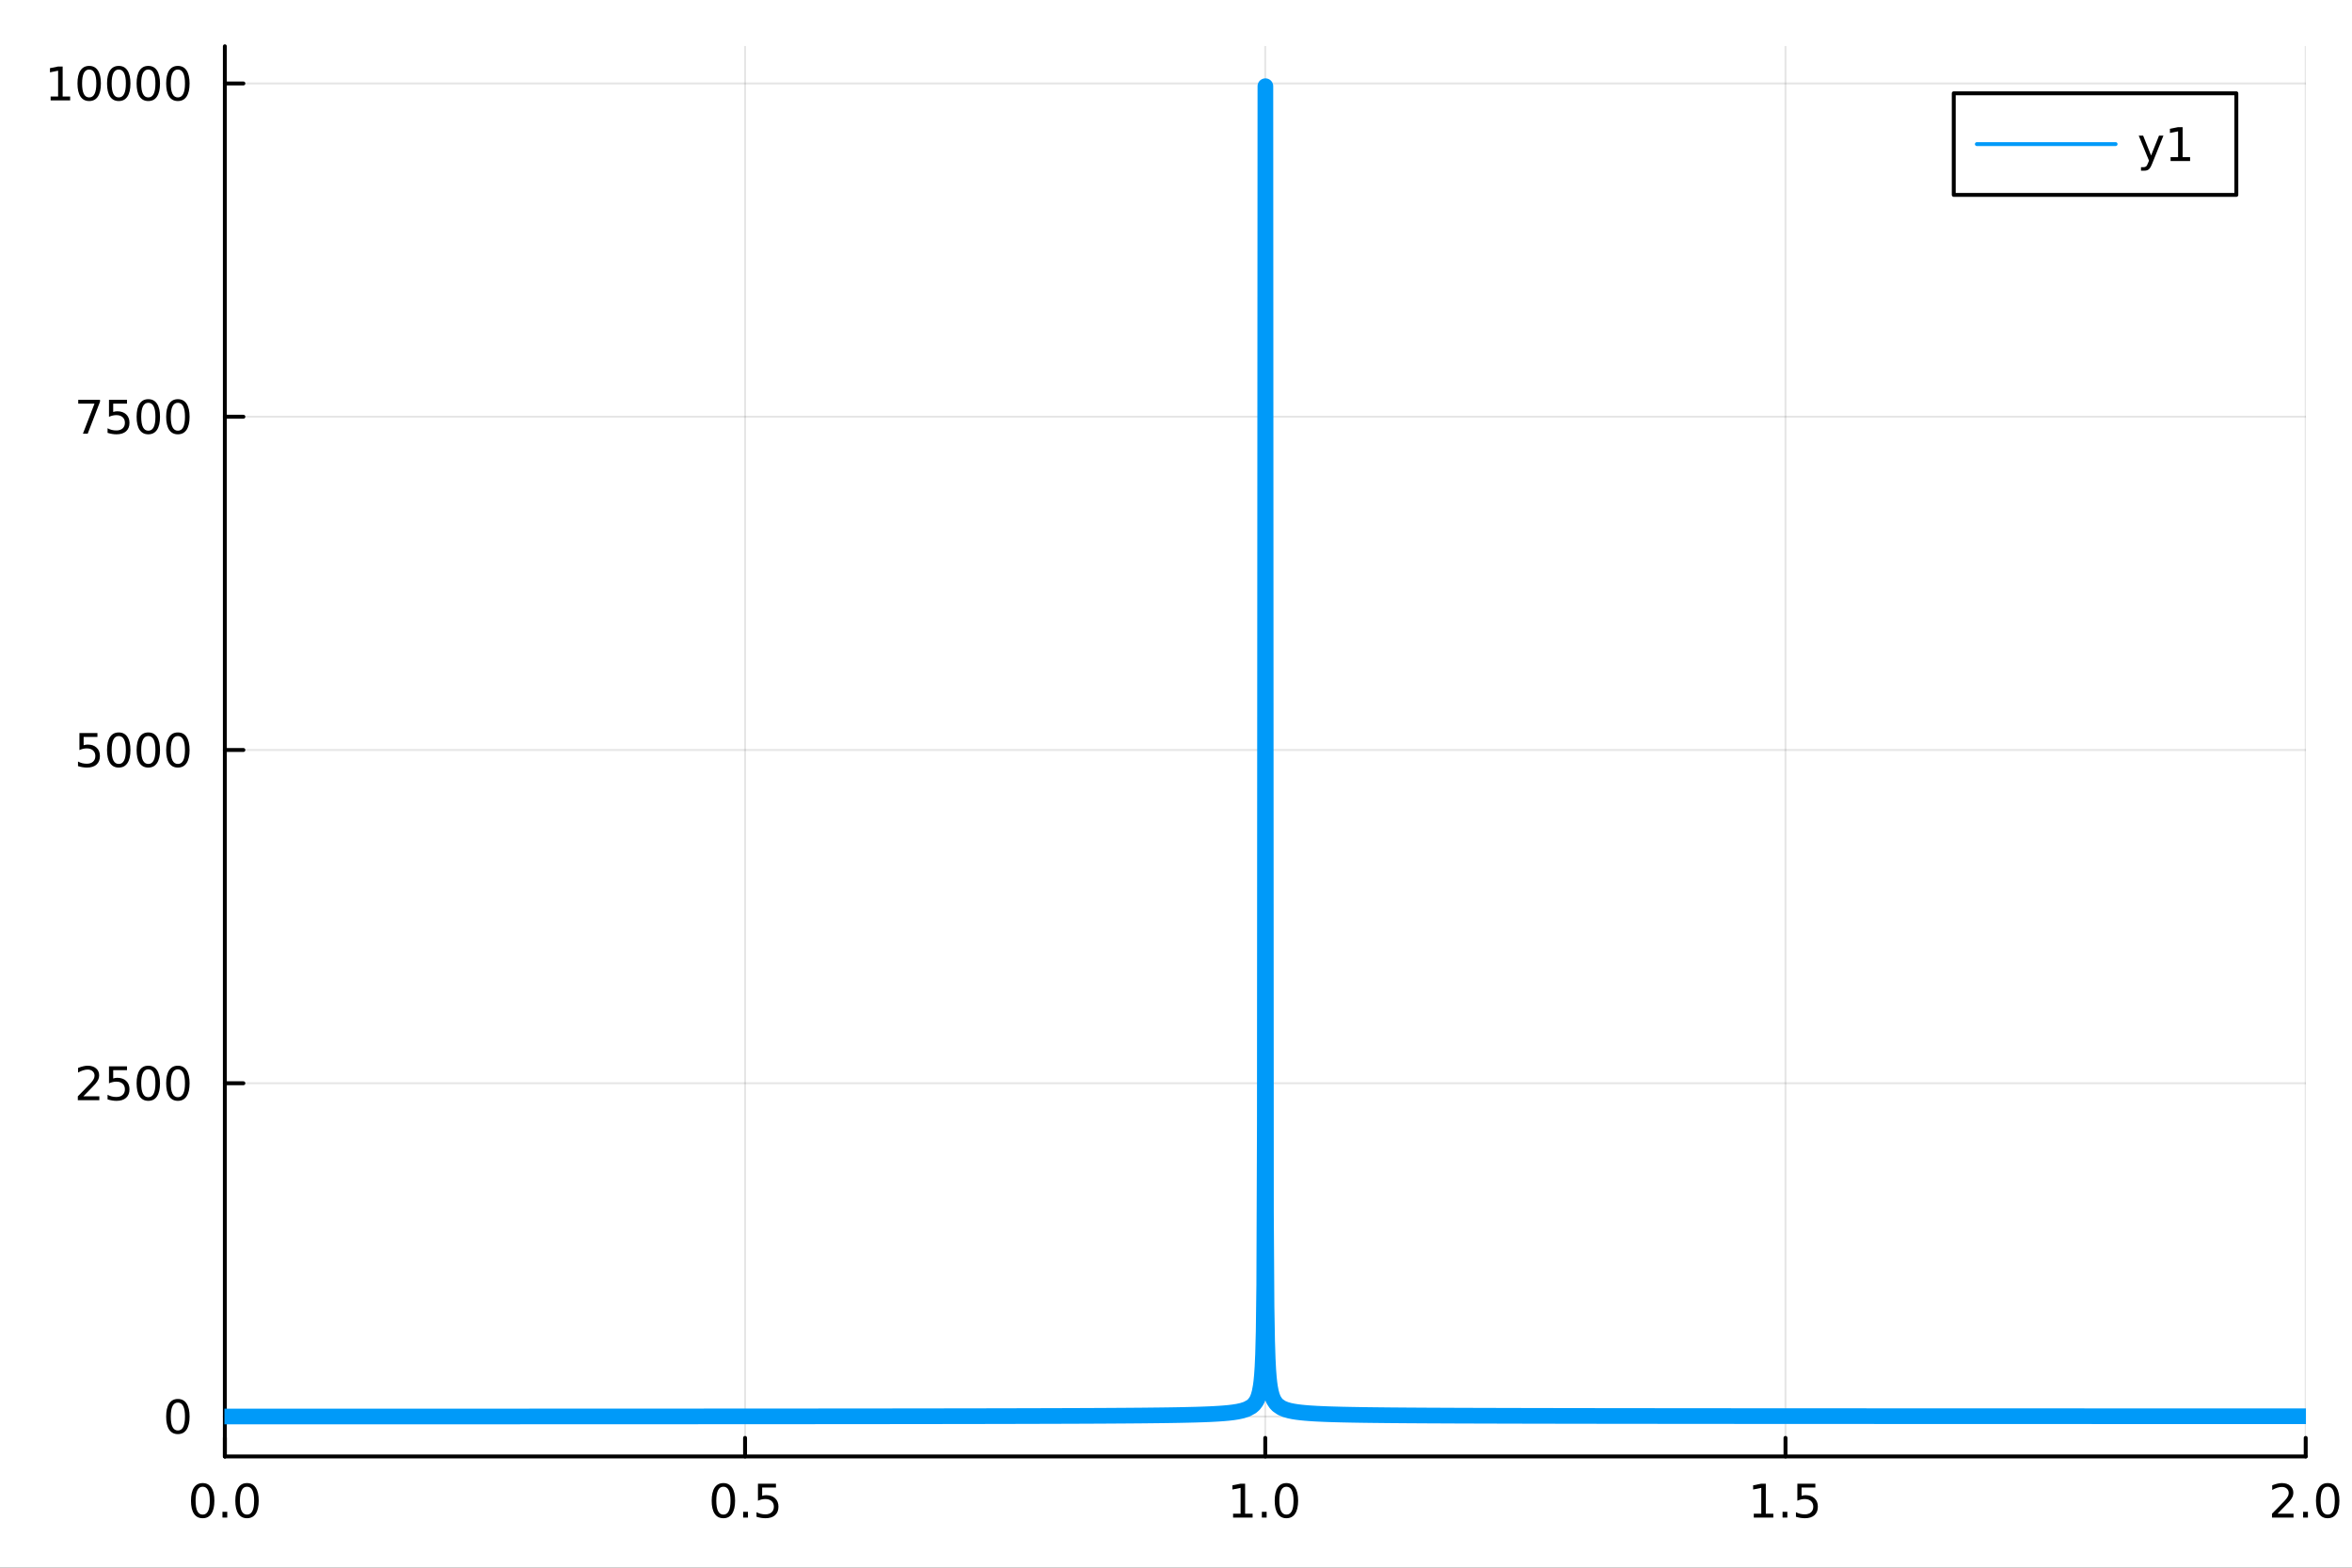 <?xml version="1.0" encoding="utf-8"?>
<svg xmlns="http://www.w3.org/2000/svg" xmlns:xlink="http://www.w3.org/1999/xlink" width="600" height="400" viewBox="0 0 2400 1600">
<rect x="0" y="0" width="2400" height="1600" fill="#333333" stroke="none"/>
<defs>
  <clipPath id="clip090">
    <rect x="0" y="0" width="2400" height="1600"/>
  </clipPath>
</defs>
<path clip-path="url(#clip090)" d="
M0 1600 L2400 1600 L2400 0 L0 0  Z
  " fill="#ffffff" fill-rule="evenodd" fill-opacity="1"/>
<defs>
  <clipPath id="clip091">
    <rect x="480" y="0" width="1681" height="1600"/>
  </clipPath>
</defs>
<path clip-path="url(#clip090)" d="
M229.445 1486.45 L2352.76 1486.45 L2352.76 47.244 L229.445 47.244  Z
  " fill="#ffffff" fill-rule="evenodd" fill-opacity="1"/>
<defs>
  <clipPath id="clip092">
    <rect x="229" y="47" width="2124" height="1440"/>
  </clipPath>
</defs>
<polyline clip-path="url(#clip092)" style="stroke:#000000; stroke-linecap:round; stroke-linejoin:round; stroke-width:2; stroke-opacity:0.1; fill:none" points="
  229.445,1486.45 229.445,47.244 
  "/>
<polyline clip-path="url(#clip092)" style="stroke:#000000; stroke-linecap:round; stroke-linejoin:round; stroke-width:2; stroke-opacity:0.1; fill:none" points="
  760.273,1486.45 760.273,47.244 
  "/>
<polyline clip-path="url(#clip092)" style="stroke:#000000; stroke-linecap:round; stroke-linejoin:round; stroke-width:2; stroke-opacity:0.1; fill:none" points="
  1291.1,1486.45 1291.1,47.244 
  "/>
<polyline clip-path="url(#clip092)" style="stroke:#000000; stroke-linecap:round; stroke-linejoin:round; stroke-width:2; stroke-opacity:0.1; fill:none" points="
  1821.93,1486.45 1821.93,47.244 
  "/>
<polyline clip-path="url(#clip092)" style="stroke:#000000; stroke-linecap:round; stroke-linejoin:round; stroke-width:2; stroke-opacity:0.1; fill:none" points="
  2352.76,1486.45 2352.76,47.244 
  "/>
<polyline clip-path="url(#clip090)" style="stroke:#000000; stroke-linecap:round; stroke-linejoin:round; stroke-width:4; stroke-opacity:1; fill:none" points="
  229.445,1486.45 2352.76,1486.45 
  "/>
<polyline clip-path="url(#clip090)" style="stroke:#000000; stroke-linecap:round; stroke-linejoin:round; stroke-width:4; stroke-opacity:1; fill:none" points="
  229.445,1486.45 229.445,1467.55 
  "/>
<polyline clip-path="url(#clip090)" style="stroke:#000000; stroke-linecap:round; stroke-linejoin:round; stroke-width:4; stroke-opacity:1; fill:none" points="
  760.273,1486.45 760.273,1467.55 
  "/>
<polyline clip-path="url(#clip090)" style="stroke:#000000; stroke-linecap:round; stroke-linejoin:round; stroke-width:4; stroke-opacity:1; fill:none" points="
  1291.1,1486.45 1291.1,1467.55 
  "/>
<polyline clip-path="url(#clip090)" style="stroke:#000000; stroke-linecap:round; stroke-linejoin:round; stroke-width:4; stroke-opacity:1; fill:none" points="
  1821.93,1486.45 1821.93,1467.55 
  "/>
<polyline clip-path="url(#clip090)" style="stroke:#000000; stroke-linecap:round; stroke-linejoin:round; stroke-width:4; stroke-opacity:1; fill:none" points="
  2352.76,1486.45 2352.76,1467.55 
  "/>
<path clip-path="url(#clip090)" d="M206.829 1517.37 Q203.218 1517.37 201.39 1520.93 Q199.584 1524.47 199.584 1531.6 Q199.584 1538.71 201.39 1542.27 Q203.218 1545.82 206.829 1545.82 Q210.464 1545.82 212.269 1542.27 Q214.098 1538.71 214.098 1531.6 Q214.098 1524.47 212.269 1520.93 Q210.464 1517.37 206.829 1517.37 M206.829 1513.66 Q212.64 1513.66 215.695 1518.27 Q218.774 1522.85 218.774 1531.6 Q218.774 1540.33 215.695 1544.94 Q212.64 1549.52 206.829 1549.52 Q201.019 1549.52 197.941 1544.94 Q194.885 1540.33 194.885 1531.6 Q194.885 1522.85 197.941 1518.27 Q201.019 1513.66 206.829 1513.66 Z" fill="#000000" fill-rule="evenodd" fill-opacity="1" /><path clip-path="url(#clip090)" d="M226.991 1542.97 L231.876 1542.97 L231.876 1548.85 L226.991 1548.85 L226.991 1542.97 Z" fill="#000000" fill-rule="evenodd" fill-opacity="1" /><path clip-path="url(#clip090)" d="M252.061 1517.37 Q248.45 1517.37 246.621 1520.93 Q244.815 1524.47 244.815 1531.6 Q244.815 1538.71 246.621 1542.27 Q248.45 1545.82 252.061 1545.82 Q255.695 1545.82 257.5 1542.27 Q259.329 1538.71 259.329 1531.6 Q259.329 1524.47 257.5 1520.93 Q255.695 1517.37 252.061 1517.37 M252.061 1513.66 Q257.871 1513.66 260.926 1518.27 Q264.005 1522.85 264.005 1531.6 Q264.005 1540.33 260.926 1544.94 Q257.871 1549.52 252.061 1549.52 Q246.251 1549.52 243.172 1544.94 Q240.116 1540.33 240.116 1531.6 Q240.116 1522.85 243.172 1518.27 Q246.251 1513.66 252.061 1513.66 Z" fill="#000000" fill-rule="evenodd" fill-opacity="1" /><path clip-path="url(#clip090)" d="M738.155 1517.37 Q734.544 1517.37 732.715 1520.93 Q730.91 1524.47 730.91 1531.6 Q730.91 1538.71 732.715 1542.27 Q734.544 1545.82 738.155 1545.82 Q741.789 1545.82 743.595 1542.27 Q745.423 1538.71 745.423 1531.6 Q745.423 1524.47 743.595 1520.93 Q741.789 1517.37 738.155 1517.37 M738.155 1513.66 Q743.965 1513.66 747.021 1518.27 Q750.099 1522.85 750.099 1531.6 Q750.099 1540.33 747.021 1544.94 Q743.965 1549.52 738.155 1549.52 Q732.345 1549.52 729.266 1544.94 Q726.21 1540.33 726.21 1531.6 Q726.21 1522.85 729.266 1518.27 Q732.345 1513.66 738.155 1513.66 Z" fill="#000000" fill-rule="evenodd" fill-opacity="1" /><path clip-path="url(#clip090)" d="M758.317 1542.97 L763.201 1542.97 L763.201 1548.85 L758.317 1548.85 L758.317 1542.97 Z" fill="#000000" fill-rule="evenodd" fill-opacity="1" /><path clip-path="url(#clip090)" d="M773.432 1514.29 L791.789 1514.29 L791.789 1518.22 L777.715 1518.22 L777.715 1526.7 Q778.733 1526.35 779.752 1526.19 Q780.77 1526 781.789 1526 Q787.576 1526 790.955 1529.17 Q794.335 1532.34 794.335 1537.76 Q794.335 1543.34 790.863 1546.44 Q787.391 1549.52 781.071 1549.52 Q778.895 1549.52 776.627 1549.15 Q774.381 1548.78 771.974 1548.04 L771.974 1543.34 Q774.057 1544.47 776.28 1545.03 Q778.502 1545.58 780.979 1545.58 Q784.983 1545.58 787.321 1543.48 Q789.659 1541.37 789.659 1537.76 Q789.659 1534.15 787.321 1532.04 Q784.983 1529.94 780.979 1529.94 Q779.104 1529.94 777.229 1530.35 Q775.377 1530.77 773.432 1531.65 L773.432 1514.29 Z" fill="#000000" fill-rule="evenodd" fill-opacity="1" /><path clip-path="url(#clip090)" d="M1258.25 1544.91 L1265.89 1544.91 L1265.89 1518.55 L1257.58 1520.21 L1257.58 1515.95 L1265.85 1514.29 L1270.52 1514.29 L1270.52 1544.91 L1278.16 1544.91 L1278.16 1548.85 L1258.25 1548.85 L1258.25 1544.91 Z" fill="#000000" fill-rule="evenodd" fill-opacity="1" /><path clip-path="url(#clip090)" d="M1287.61 1542.97 L1292.49 1542.97 L1292.49 1548.85 L1287.61 1548.85 L1287.61 1542.97 Z" fill="#000000" fill-rule="evenodd" fill-opacity="1" /><path clip-path="url(#clip090)" d="M1312.67 1517.37 Q1309.06 1517.37 1307.23 1520.93 Q1305.43 1524.47 1305.43 1531.6 Q1305.43 1538.71 1307.23 1542.27 Q1309.06 1545.82 1312.67 1545.82 Q1316.31 1545.82 1318.11 1542.27 Q1319.94 1538.71 1319.94 1531.6 Q1319.94 1524.47 1318.11 1520.93 Q1316.31 1517.37 1312.67 1517.37 M1312.67 1513.66 Q1318.48 1513.66 1321.54 1518.27 Q1324.62 1522.85 1324.62 1531.6 Q1324.62 1540.33 1321.54 1544.94 Q1318.48 1549.52 1312.67 1549.52 Q1306.86 1549.52 1303.79 1544.94 Q1300.73 1540.33 1300.73 1531.6 Q1300.73 1522.85 1303.79 1518.27 Q1306.86 1513.66 1312.67 1513.66 Z" fill="#000000" fill-rule="evenodd" fill-opacity="1" /><path clip-path="url(#clip090)" d="M1789.58 1544.91 L1797.22 1544.91 L1797.22 1518.55 L1788.91 1520.21 L1788.91 1515.95 L1797.17 1514.29 L1801.85 1514.29 L1801.85 1544.91 L1809.49 1544.91 L1809.49 1548.85 L1789.58 1548.85 L1789.58 1544.91 Z" fill="#000000" fill-rule="evenodd" fill-opacity="1" /><path clip-path="url(#clip090)" d="M1818.93 1542.97 L1823.81 1542.97 L1823.81 1548.85 L1818.93 1548.85 L1818.93 1542.97 Z" fill="#000000" fill-rule="evenodd" fill-opacity="1" /><path clip-path="url(#clip090)" d="M1834.05 1514.29 L1852.4 1514.29 L1852.4 1518.22 L1838.33 1518.22 L1838.33 1526.7 Q1839.35 1526.35 1840.37 1526.19 Q1841.38 1526 1842.4 1526 Q1848.19 1526 1851.57 1529.17 Q1854.95 1532.34 1854.95 1537.76 Q1854.95 1543.34 1851.48 1546.44 Q1848 1549.52 1841.69 1549.52 Q1839.51 1549.52 1837.24 1549.15 Q1835 1548.78 1832.59 1548.04 L1832.59 1543.34 Q1834.67 1544.47 1836.89 1545.03 Q1839.12 1545.58 1841.59 1545.58 Q1845.6 1545.58 1847.94 1543.48 Q1850.27 1541.37 1850.27 1537.76 Q1850.27 1534.15 1847.94 1532.04 Q1845.6 1529.94 1841.59 1529.94 Q1839.72 1529.94 1837.84 1530.35 Q1835.99 1530.77 1834.05 1531.65 L1834.05 1514.29 Z" fill="#000000" fill-rule="evenodd" fill-opacity="1" /><path clip-path="url(#clip090)" d="M2323.99 1544.91 L2340.31 1544.91 L2340.31 1548.85 L2318.37 1548.85 L2318.37 1544.91 Q2321.03 1542.16 2325.61 1537.53 Q2330.22 1532.88 2331.4 1531.53 Q2333.65 1529.01 2334.53 1527.27 Q2335.43 1525.51 2335.43 1523.82 Q2335.43 1521.07 2333.49 1519.33 Q2331.56 1517.6 2328.46 1517.6 Q2326.26 1517.6 2323.81 1518.36 Q2321.38 1519.13 2318.6 1520.68 L2318.6 1515.95 Q2321.43 1514.82 2323.88 1514.24 Q2326.33 1513.66 2328.37 1513.66 Q2333.74 1513.66 2336.93 1516.35 Q2340.13 1519.03 2340.13 1523.52 Q2340.13 1525.65 2339.32 1527.57 Q2338.53 1529.47 2336.42 1532.07 Q2335.85 1532.74 2332.74 1535.95 Q2329.64 1539.15 2323.99 1544.91 Z" fill="#000000" fill-rule="evenodd" fill-opacity="1" /><path clip-path="url(#clip090)" d="M2350.13 1542.97 L2355.01 1542.97 L2355.01 1548.85 L2350.13 1548.85 L2350.13 1542.97 Z" fill="#000000" fill-rule="evenodd" fill-opacity="1" /><path clip-path="url(#clip090)" d="M2375.2 1517.37 Q2371.59 1517.37 2369.76 1520.93 Q2367.95 1524.47 2367.95 1531.6 Q2367.95 1538.71 2369.76 1542.27 Q2371.59 1545.82 2375.2 1545.82 Q2378.83 1545.82 2380.64 1542.27 Q2382.47 1538.71 2382.47 1531.6 Q2382.47 1524.47 2380.64 1520.93 Q2378.83 1517.37 2375.2 1517.37 M2375.2 1513.66 Q2381.01 1513.66 2384.06 1518.27 Q2387.14 1522.85 2387.14 1531.6 Q2387.14 1540.33 2384.06 1544.94 Q2381.01 1549.52 2375.2 1549.52 Q2369.39 1549.52 2366.31 1544.94 Q2363.25 1540.33 2363.25 1531.6 Q2363.25 1522.85 2366.31 1518.27 Q2369.39 1513.66 2375.2 1513.66 Z" fill="#000000" fill-rule="evenodd" fill-opacity="1" /><polyline clip-path="url(#clip092)" style="stroke:#000000; stroke-linecap:round; stroke-linejoin:round; stroke-width:2; stroke-opacity:0.1; fill:none" points="
  229.445,1445.72 2352.76,1445.72 
  "/>
<polyline clip-path="url(#clip092)" style="stroke:#000000; stroke-linecap:round; stroke-linejoin:round; stroke-width:2; stroke-opacity:0.1; fill:none" points="
  229.445,1105.58 2352.76,1105.58 
  "/>
<polyline clip-path="url(#clip092)" style="stroke:#000000; stroke-linecap:round; stroke-linejoin:round; stroke-width:2; stroke-opacity:0.1; fill:none" points="
  229.445,765.447 2352.76,765.447 
  "/>
<polyline clip-path="url(#clip092)" style="stroke:#000000; stroke-linecap:round; stroke-linejoin:round; stroke-width:2; stroke-opacity:0.1; fill:none" points="
  229.445,425.313 2352.76,425.313 
  "/>
<polyline clip-path="url(#clip092)" style="stroke:#000000; stroke-linecap:round; stroke-linejoin:round; stroke-width:2; stroke-opacity:0.1; fill:none" points="
  229.445,85.178 2352.76,85.178 
  "/>
<polyline clip-path="url(#clip090)" style="stroke:#000000; stroke-linecap:round; stroke-linejoin:round; stroke-width:4; stroke-opacity:1; fill:none" points="
  229.445,1486.45 229.445,47.244 
  "/>
<polyline clip-path="url(#clip090)" style="stroke:#000000; stroke-linecap:round; stroke-linejoin:round; stroke-width:4; stroke-opacity:1; fill:none" points="
  229.445,1445.72 248.343,1445.72 
  "/>
<polyline clip-path="url(#clip090)" style="stroke:#000000; stroke-linecap:round; stroke-linejoin:round; stroke-width:4; stroke-opacity:1; fill:none" points="
  229.445,1105.58 248.343,1105.58 
  "/>
<polyline clip-path="url(#clip090)" style="stroke:#000000; stroke-linecap:round; stroke-linejoin:round; stroke-width:4; stroke-opacity:1; fill:none" points="
  229.445,765.447 248.343,765.447 
  "/>
<polyline clip-path="url(#clip090)" style="stroke:#000000; stroke-linecap:round; stroke-linejoin:round; stroke-width:4; stroke-opacity:1; fill:none" points="
  229.445,425.313 248.343,425.313 
  "/>
<polyline clip-path="url(#clip090)" style="stroke:#000000; stroke-linecap:round; stroke-linejoin:round; stroke-width:4; stroke-opacity:1; fill:none" points="
  229.445,85.178 248.343,85.178 
  "/>
<path clip-path="url(#clip090)" d="M181.501 1431.51 Q177.89 1431.51 176.061 1435.08 Q174.255 1438.62 174.255 1445.75 Q174.255 1452.86 176.061 1456.42 Q177.89 1459.96 181.501 1459.96 Q185.135 1459.96 186.94 1456.42 Q188.769 1452.86 188.769 1445.75 Q188.769 1438.62 186.94 1435.08 Q185.135 1431.51 181.501 1431.51 M181.501 1427.81 Q187.311 1427.81 190.366 1432.42 Q193.445 1437 193.445 1445.75 Q193.445 1454.48 190.366 1459.08 Q187.311 1463.67 181.501 1463.67 Q175.691 1463.67 172.612 1459.08 Q169.556 1454.48 169.556 1445.75 Q169.556 1437 172.612 1432.42 Q175.691 1427.81 181.501 1427.81 Z" fill="#000000" fill-rule="evenodd" fill-opacity="1" /><path clip-path="url(#clip090)" d="M85.043 1118.93 L101.362 1118.93 L101.362 1122.86 L79.418 1122.86 L79.418 1118.93 Q82.08 1116.17 86.663 1111.54 Q91.27 1106.89 92.45 1105.55 Q94.696 1103.02 95.575 1101.29 Q96.478 1099.53 96.478 1097.84 Q96.478 1095.08 94.534 1093.35 Q92.612 1091.61 89.51 1091.61 Q87.311 1091.61 84.858 1092.38 Q82.427 1093.14 79.649 1094.69 L79.649 1089.97 Q82.473 1088.83 84.927 1088.26 Q87.381 1087.68 89.418 1087.68 Q94.788 1087.68 97.983 1090.36 Q101.177 1093.05 101.177 1097.54 Q101.177 1099.67 100.367 1101.59 Q99.58 1103.49 97.473 1106.08 Q96.895 1106.75 93.793 1109.97 Q90.691 1113.16 85.043 1118.93 Z" fill="#000000" fill-rule="evenodd" fill-opacity="1" /><path clip-path="url(#clip090)" d="M111.223 1088.3 L129.58 1088.3 L129.58 1092.24 L115.506 1092.24 L115.506 1100.71 Q116.524 1100.36 117.543 1100.2 Q118.561 1100.01 119.58 1100.01 Q125.367 1100.01 128.746 1103.19 Q132.126 1106.36 132.126 1111.77 Q132.126 1117.35 128.654 1120.45 Q125.182 1123.53 118.862 1123.53 Q116.686 1123.53 114.418 1123.16 Q112.172 1122.79 109.765 1122.05 L109.765 1117.35 Q111.848 1118.49 114.07 1119.04 Q116.293 1119.6 118.77 1119.6 Q122.774 1119.6 125.112 1117.49 Q127.45 1115.38 127.45 1111.77 Q127.45 1108.16 125.112 1106.06 Q122.774 1103.95 118.77 1103.95 Q116.895 1103.95 115.02 1104.37 Q113.168 1104.78 111.223 1105.66 L111.223 1088.3 Z" fill="#000000" fill-rule="evenodd" fill-opacity="1" /><path clip-path="url(#clip090)" d="M151.339 1091.38 Q147.728 1091.38 145.899 1094.94 Q144.093 1098.49 144.093 1105.62 Q144.093 1112.72 145.899 1116.29 Q147.728 1119.83 151.339 1119.83 Q154.973 1119.83 156.779 1116.29 Q158.607 1112.72 158.607 1105.62 Q158.607 1098.49 156.779 1094.94 Q154.973 1091.38 151.339 1091.38 M151.339 1087.68 Q157.149 1087.68 160.205 1092.28 Q163.283 1096.87 163.283 1105.62 Q163.283 1114.34 160.205 1118.95 Q157.149 1123.53 151.339 1123.53 Q145.529 1123.53 142.45 1118.95 Q139.394 1114.34 139.394 1105.62 Q139.394 1096.87 142.45 1092.28 Q145.529 1087.68 151.339 1087.68 Z" fill="#000000" fill-rule="evenodd" fill-opacity="1" /><path clip-path="url(#clip090)" d="M181.501 1091.38 Q177.89 1091.38 176.061 1094.94 Q174.255 1098.49 174.255 1105.62 Q174.255 1112.72 176.061 1116.29 Q177.89 1119.83 181.501 1119.83 Q185.135 1119.83 186.94 1116.29 Q188.769 1112.72 188.769 1105.62 Q188.769 1098.49 186.94 1094.94 Q185.135 1091.38 181.501 1091.38 M181.501 1087.68 Q187.311 1087.68 190.366 1092.28 Q193.445 1096.87 193.445 1105.62 Q193.445 1114.34 190.366 1118.95 Q187.311 1123.53 181.501 1123.53 Q175.691 1123.53 172.612 1118.95 Q169.556 1114.34 169.556 1105.62 Q169.556 1096.87 172.612 1092.28 Q175.691 1087.68 181.501 1087.68 Z" fill="#000000" fill-rule="evenodd" fill-opacity="1" /><path clip-path="url(#clip090)" d="M81.061 748.167 L99.418 748.167 L99.418 752.102 L85.344 752.102 L85.344 760.574 Q86.362 760.227 87.381 760.065 Q88.399 759.88 89.418 759.88 Q95.205 759.88 98.585 763.051 Q101.964 766.222 101.964 771.639 Q101.964 777.218 98.492 780.32 Q95.02 783.398 88.7 783.398 Q86.524 783.398 84.256 783.028 Q82.01 782.658 79.603 781.917 L79.603 777.218 Q81.686 778.352 83.909 778.908 Q86.131 779.463 88.608 779.463 Q92.612 779.463 94.95 777.357 Q97.288 775.25 97.288 771.639 Q97.288 768.028 94.95 765.922 Q92.612 763.815 88.608 763.815 Q86.733 763.815 84.858 764.232 Q83.006 764.648 81.061 765.528 L81.061 748.167 Z" fill="#000000" fill-rule="evenodd" fill-opacity="1" /><path clip-path="url(#clip090)" d="M121.177 751.246 Q117.566 751.246 115.737 754.81 Q113.932 758.352 113.932 765.482 Q113.932 772.588 115.737 776.153 Q117.566 779.695 121.177 779.695 Q124.811 779.695 126.617 776.153 Q128.445 772.588 128.445 765.482 Q128.445 758.352 126.617 754.81 Q124.811 751.246 121.177 751.246 M121.177 747.542 Q126.987 747.542 130.043 752.148 Q133.121 756.732 133.121 765.482 Q133.121 774.209 130.043 778.815 Q126.987 783.398 121.177 783.398 Q115.367 783.398 112.288 778.815 Q109.233 774.209 109.233 765.482 Q109.233 756.732 112.288 752.148 Q115.367 747.542 121.177 747.542 Z" fill="#000000" fill-rule="evenodd" fill-opacity="1" /><path clip-path="url(#clip090)" d="M151.339 751.246 Q147.728 751.246 145.899 754.81 Q144.093 758.352 144.093 765.482 Q144.093 772.588 145.899 776.153 Q147.728 779.695 151.339 779.695 Q154.973 779.695 156.779 776.153 Q158.607 772.588 158.607 765.482 Q158.607 758.352 156.779 754.81 Q154.973 751.246 151.339 751.246 M151.339 747.542 Q157.149 747.542 160.205 752.148 Q163.283 756.732 163.283 765.482 Q163.283 774.209 160.205 778.815 Q157.149 783.398 151.339 783.398 Q145.529 783.398 142.45 778.815 Q139.394 774.209 139.394 765.482 Q139.394 756.732 142.45 752.148 Q145.529 747.542 151.339 747.542 Z" fill="#000000" fill-rule="evenodd" fill-opacity="1" /><path clip-path="url(#clip090)" d="M181.501 751.246 Q177.89 751.246 176.061 754.81 Q174.255 758.352 174.255 765.482 Q174.255 772.588 176.061 776.153 Q177.89 779.695 181.501 779.695 Q185.135 779.695 186.94 776.153 Q188.769 772.588 188.769 765.482 Q188.769 758.352 186.94 754.81 Q185.135 751.246 181.501 751.246 M181.501 747.542 Q187.311 747.542 190.366 752.148 Q193.445 756.732 193.445 765.482 Q193.445 774.209 190.366 778.815 Q187.311 783.398 181.501 783.398 Q175.691 783.398 172.612 778.815 Q169.556 774.209 169.556 765.482 Q169.556 756.732 172.612 752.148 Q175.691 747.542 181.501 747.542 Z" fill="#000000" fill-rule="evenodd" fill-opacity="1" /><path clip-path="url(#clip090)" d="M79.835 408.033 L102.057 408.033 L102.057 410.023 L89.51 442.593 L84.626 442.593 L96.432 411.968 L79.835 411.968 L79.835 408.033 Z" fill="#000000" fill-rule="evenodd" fill-opacity="1" /><path clip-path="url(#clip090)" d="M111.223 408.033 L129.58 408.033 L129.58 411.968 L115.506 411.968 L115.506 420.44 Q116.524 420.093 117.543 419.931 Q118.561 419.746 119.58 419.746 Q125.367 419.746 128.746 422.917 Q132.126 426.088 132.126 431.505 Q132.126 437.083 128.654 440.185 Q125.182 443.264 118.862 443.264 Q116.686 443.264 114.418 442.894 Q112.172 442.523 109.765 441.782 L109.765 437.083 Q111.848 438.218 114.07 438.773 Q116.293 439.329 118.77 439.329 Q122.774 439.329 125.112 437.222 Q127.45 435.116 127.45 431.505 Q127.45 427.894 125.112 425.787 Q122.774 423.681 118.77 423.681 Q116.895 423.681 115.02 424.097 Q113.168 424.514 111.223 425.394 L111.223 408.033 Z" fill="#000000" fill-rule="evenodd" fill-opacity="1" /><path clip-path="url(#clip090)" d="M151.339 411.111 Q147.728 411.111 145.899 414.676 Q144.093 418.218 144.093 425.347 Q144.093 432.454 145.899 436.019 Q147.728 439.56 151.339 439.56 Q154.973 439.56 156.779 436.019 Q158.607 432.454 158.607 425.347 Q158.607 418.218 156.779 414.676 Q154.973 411.111 151.339 411.111 M151.339 407.408 Q157.149 407.408 160.205 412.014 Q163.283 416.597 163.283 425.347 Q163.283 434.074 160.205 438.681 Q157.149 443.264 151.339 443.264 Q145.529 443.264 142.45 438.681 Q139.394 434.074 139.394 425.347 Q139.394 416.597 142.45 412.014 Q145.529 407.408 151.339 407.408 Z" fill="#000000" fill-rule="evenodd" fill-opacity="1" /><path clip-path="url(#clip090)" d="M181.501 411.111 Q177.89 411.111 176.061 414.676 Q174.255 418.218 174.255 425.347 Q174.255 432.454 176.061 436.019 Q177.89 439.56 181.501 439.56 Q185.135 439.56 186.94 436.019 Q188.769 432.454 188.769 425.347 Q188.769 418.218 186.94 414.676 Q185.135 411.111 181.501 411.111 M181.501 407.408 Q187.311 407.408 190.366 412.014 Q193.445 416.597 193.445 425.347 Q193.445 434.074 190.366 438.681 Q187.311 443.264 181.501 443.264 Q175.691 443.264 172.612 438.681 Q169.556 434.074 169.556 425.347 Q169.556 416.597 172.612 412.014 Q175.691 407.408 181.501 407.408 Z" fill="#000000" fill-rule="evenodd" fill-opacity="1" /><path clip-path="url(#clip090)" d="M51.663 98.523 L59.302 98.523 L59.302 72.157 L50.992 73.824 L50.992 69.565 L59.256 67.898 L63.932 67.898 L63.932 98.523 L71.571 98.523 L71.571 102.458 L51.663 102.458 L51.663 98.523 Z" fill="#000000" fill-rule="evenodd" fill-opacity="1" /><path clip-path="url(#clip090)" d="M91.015 70.977 Q87.404 70.977 85.575 74.542 Q83.77 78.083 83.77 85.213 Q83.77 92.32 85.575 95.884 Q87.404 99.426 91.015 99.426 Q94.649 99.426 96.455 95.884 Q98.284 92.32 98.284 85.213 Q98.284 78.083 96.455 74.542 Q94.649 70.977 91.015 70.977 M91.015 67.273 Q96.825 67.273 99.881 71.88 Q102.959 76.463 102.959 85.213 Q102.959 93.94 99.881 98.546 Q96.825 103.13 91.015 103.13 Q85.205 103.13 82.126 98.546 Q79.071 93.94 79.071 85.213 Q79.071 76.463 82.126 71.88 Q85.205 67.273 91.015 67.273 Z" fill="#000000" fill-rule="evenodd" fill-opacity="1" /><path clip-path="url(#clip090)" d="M121.177 70.977 Q117.566 70.977 115.737 74.542 Q113.932 78.083 113.932 85.213 Q113.932 92.32 115.737 95.884 Q117.566 99.426 121.177 99.426 Q124.811 99.426 126.617 95.884 Q128.445 92.32 128.445 85.213 Q128.445 78.083 126.617 74.542 Q124.811 70.977 121.177 70.977 M121.177 67.273 Q126.987 67.273 130.043 71.88 Q133.121 76.463 133.121 85.213 Q133.121 93.94 130.043 98.546 Q126.987 103.13 121.177 103.13 Q115.367 103.13 112.288 98.546 Q109.233 93.94 109.233 85.213 Q109.233 76.463 112.288 71.88 Q115.367 67.273 121.177 67.273 Z" fill="#000000" fill-rule="evenodd" fill-opacity="1" /><path clip-path="url(#clip090)" d="M151.339 70.977 Q147.728 70.977 145.899 74.542 Q144.093 78.083 144.093 85.213 Q144.093 92.32 145.899 95.884 Q147.728 99.426 151.339 99.426 Q154.973 99.426 156.779 95.884 Q158.607 92.32 158.607 85.213 Q158.607 78.083 156.779 74.542 Q154.973 70.977 151.339 70.977 M151.339 67.273 Q157.149 67.273 160.205 71.88 Q163.283 76.463 163.283 85.213 Q163.283 93.94 160.205 98.546 Q157.149 103.13 151.339 103.13 Q145.529 103.13 142.45 98.546 Q139.394 93.94 139.394 85.213 Q139.394 76.463 142.45 71.88 Q145.529 67.273 151.339 67.273 Z" fill="#000000" fill-rule="evenodd" fill-opacity="1" /><path clip-path="url(#clip090)" d="M181.501 70.977 Q177.89 70.977 176.061 74.542 Q174.255 78.083 174.255 85.213 Q174.255 92.32 176.061 95.884 Q177.89 99.426 181.501 99.426 Q185.135 99.426 186.94 95.884 Q188.769 92.32 188.769 85.213 Q188.769 78.083 186.94 74.542 Q185.135 70.977 181.501 70.977 M181.501 67.273 Q187.311 67.273 190.366 71.88 Q193.445 76.463 193.445 85.213 Q193.445 93.94 190.366 98.546 Q187.311 103.13 181.501 103.13 Q175.691 103.13 172.612 98.546 Q169.556 93.94 169.556 85.213 Q169.556 76.463 172.612 71.88 Q175.691 67.273 181.501 67.273 Z" fill="#000000" fill-rule="evenodd" fill-opacity="1" /><polyline clip-path="url(#clip092)" style="stroke:#009af9; stroke-linecap:round; stroke-linejoin:round; stroke-width:16; stroke-opacity:1; fill:none" points="
  229.445,1445.72 243.269,1445.71 371.091,1445.69 447.907,1445.68 512.853,1445.67 583.404,1445.65 648.445,1445.63 718.176,1445.6 798.966,1445.56 870.763,1445.51 
  933.722,1445.45 968.044,1445.4 1002.36,1445.35 1036.89,1445.28 1071.42,1445.19 1090.5,1445.13 1109.59,1445.06 1128.67,1444.96 1147.76,1444.84 1165.92,1444.7 
  1184.08,1444.5 1193.16,1444.38 1202.24,1444.23 1211.32,1444.04 1220.4,1443.81 1225.12,1443.66 1229.84,1443.49 1234.56,1443.3 1239.28,1443.06 1244,1442.78 
  1248.72,1442.44 1253.44,1442.02 1258.16,1441.47 1262.88,1440.73 1267.6,1439.7 1272.32,1438.16 1277.05,1435.57 1279.41,1433.5 1281.77,1430.38 1282.95,1428.14 
  1284.13,1425.14 1285.31,1420.92 1286.49,1414.55 1287.08,1409.96 1287.67,1403.79 1288.26,1395.06 1288.85,1381.77 1289.44,1359.04 1290.03,1311.33 1290.62,1147.21 
  1291.21,87.976 1291.8,1238.18 1292.39,1333.31 1292.98,1368.61 1293.57,1387.02 1294.16,1398.33 1294.75,1405.97 1295.34,1411.49 1295.93,1415.66 1296.92,1420.76 
  1297.91,1424.38 1298.91,1427.08 1299.9,1429.17 1301.89,1432.19 1303.87,1434.27 1307.85,1436.96 1311.82,1438.61 1315.8,1439.73 1319.77,1440.54 1323.74,1441.15 
  1327.72,1441.63 1331.69,1442.02 1335.66,1442.34 1339.64,1442.6 1343.61,1442.83 1347.59,1443.02 1351.56,1443.19 1355.53,1443.34 1359.51,1443.47 1369.21,1443.73 
  1378.91,1443.93 1388.61,1444.1 1398.32,1444.23 1417.72,1444.44 1437.13,1444.59 1454.91,1444.7 1472.68,1444.78 1490.46,1444.86 1508.24,1444.91 1541.07,1445 
  1573.91,1445.07 1607.17,1445.12 1640.43,1445.17 1714.99,1445.24 1782.55,1445.29 1859.9,1445.33 1931.52,1445.35 2002.13,1445.38 2070.68,1445.39 2140.96,1445.41 
  2217.96,1445.42 2329.81,1445.44 2352.76,1445.44 
  "/>
<path clip-path="url(#clip090)" d="
M1993.63 198.898 L2281.98 198.898 L2281.98 95.218 L1993.63 95.218  Z
  " fill="#ffffff" fill-rule="evenodd" fill-opacity="1"/>
<polyline clip-path="url(#clip090)" style="stroke:#000000; stroke-linecap:round; stroke-linejoin:round; stroke-width:4; stroke-opacity:1; fill:none" points="
  1993.63,198.898 2281.98,198.898 2281.98,95.218 1993.63,95.218 1993.63,198.898 
  "/>
<polyline clip-path="url(#clip090)" style="stroke:#009af9; stroke-linecap:round; stroke-linejoin:round; stroke-width:4; stroke-opacity:1; fill:none" points="
  2017.22,147.058 2158.77,147.058 
  "/>
<path clip-path="url(#clip090)" d="M2196.21 166.745 Q2194.4 171.375 2192.69 172.787 Q2190.97 174.199 2188.1 174.199 L2184.7 174.199 L2184.7 170.634 L2187.2 170.634 Q2188.96 170.634 2189.93 169.8 Q2190.91 168.967 2192.09 165.865 L2192.85 163.921 L2182.36 138.412 L2186.88 138.412 L2194.98 158.689 L2203.08 138.412 L2207.6 138.412 L2196.21 166.745 Z" fill="#000000" fill-rule="evenodd" fill-opacity="1" /><path clip-path="url(#clip090)" d="M2214.89 160.402 L2222.53 160.402 L2222.53 134.037 L2214.22 135.703 L2214.22 131.444 L2222.48 129.778 L2227.16 129.778 L2227.16 160.402 L2234.79 160.402 L2234.79 164.338 L2214.89 164.338 L2214.89 160.402 Z" fill="#000000" fill-rule="evenodd" fill-opacity="1" /></svg>
